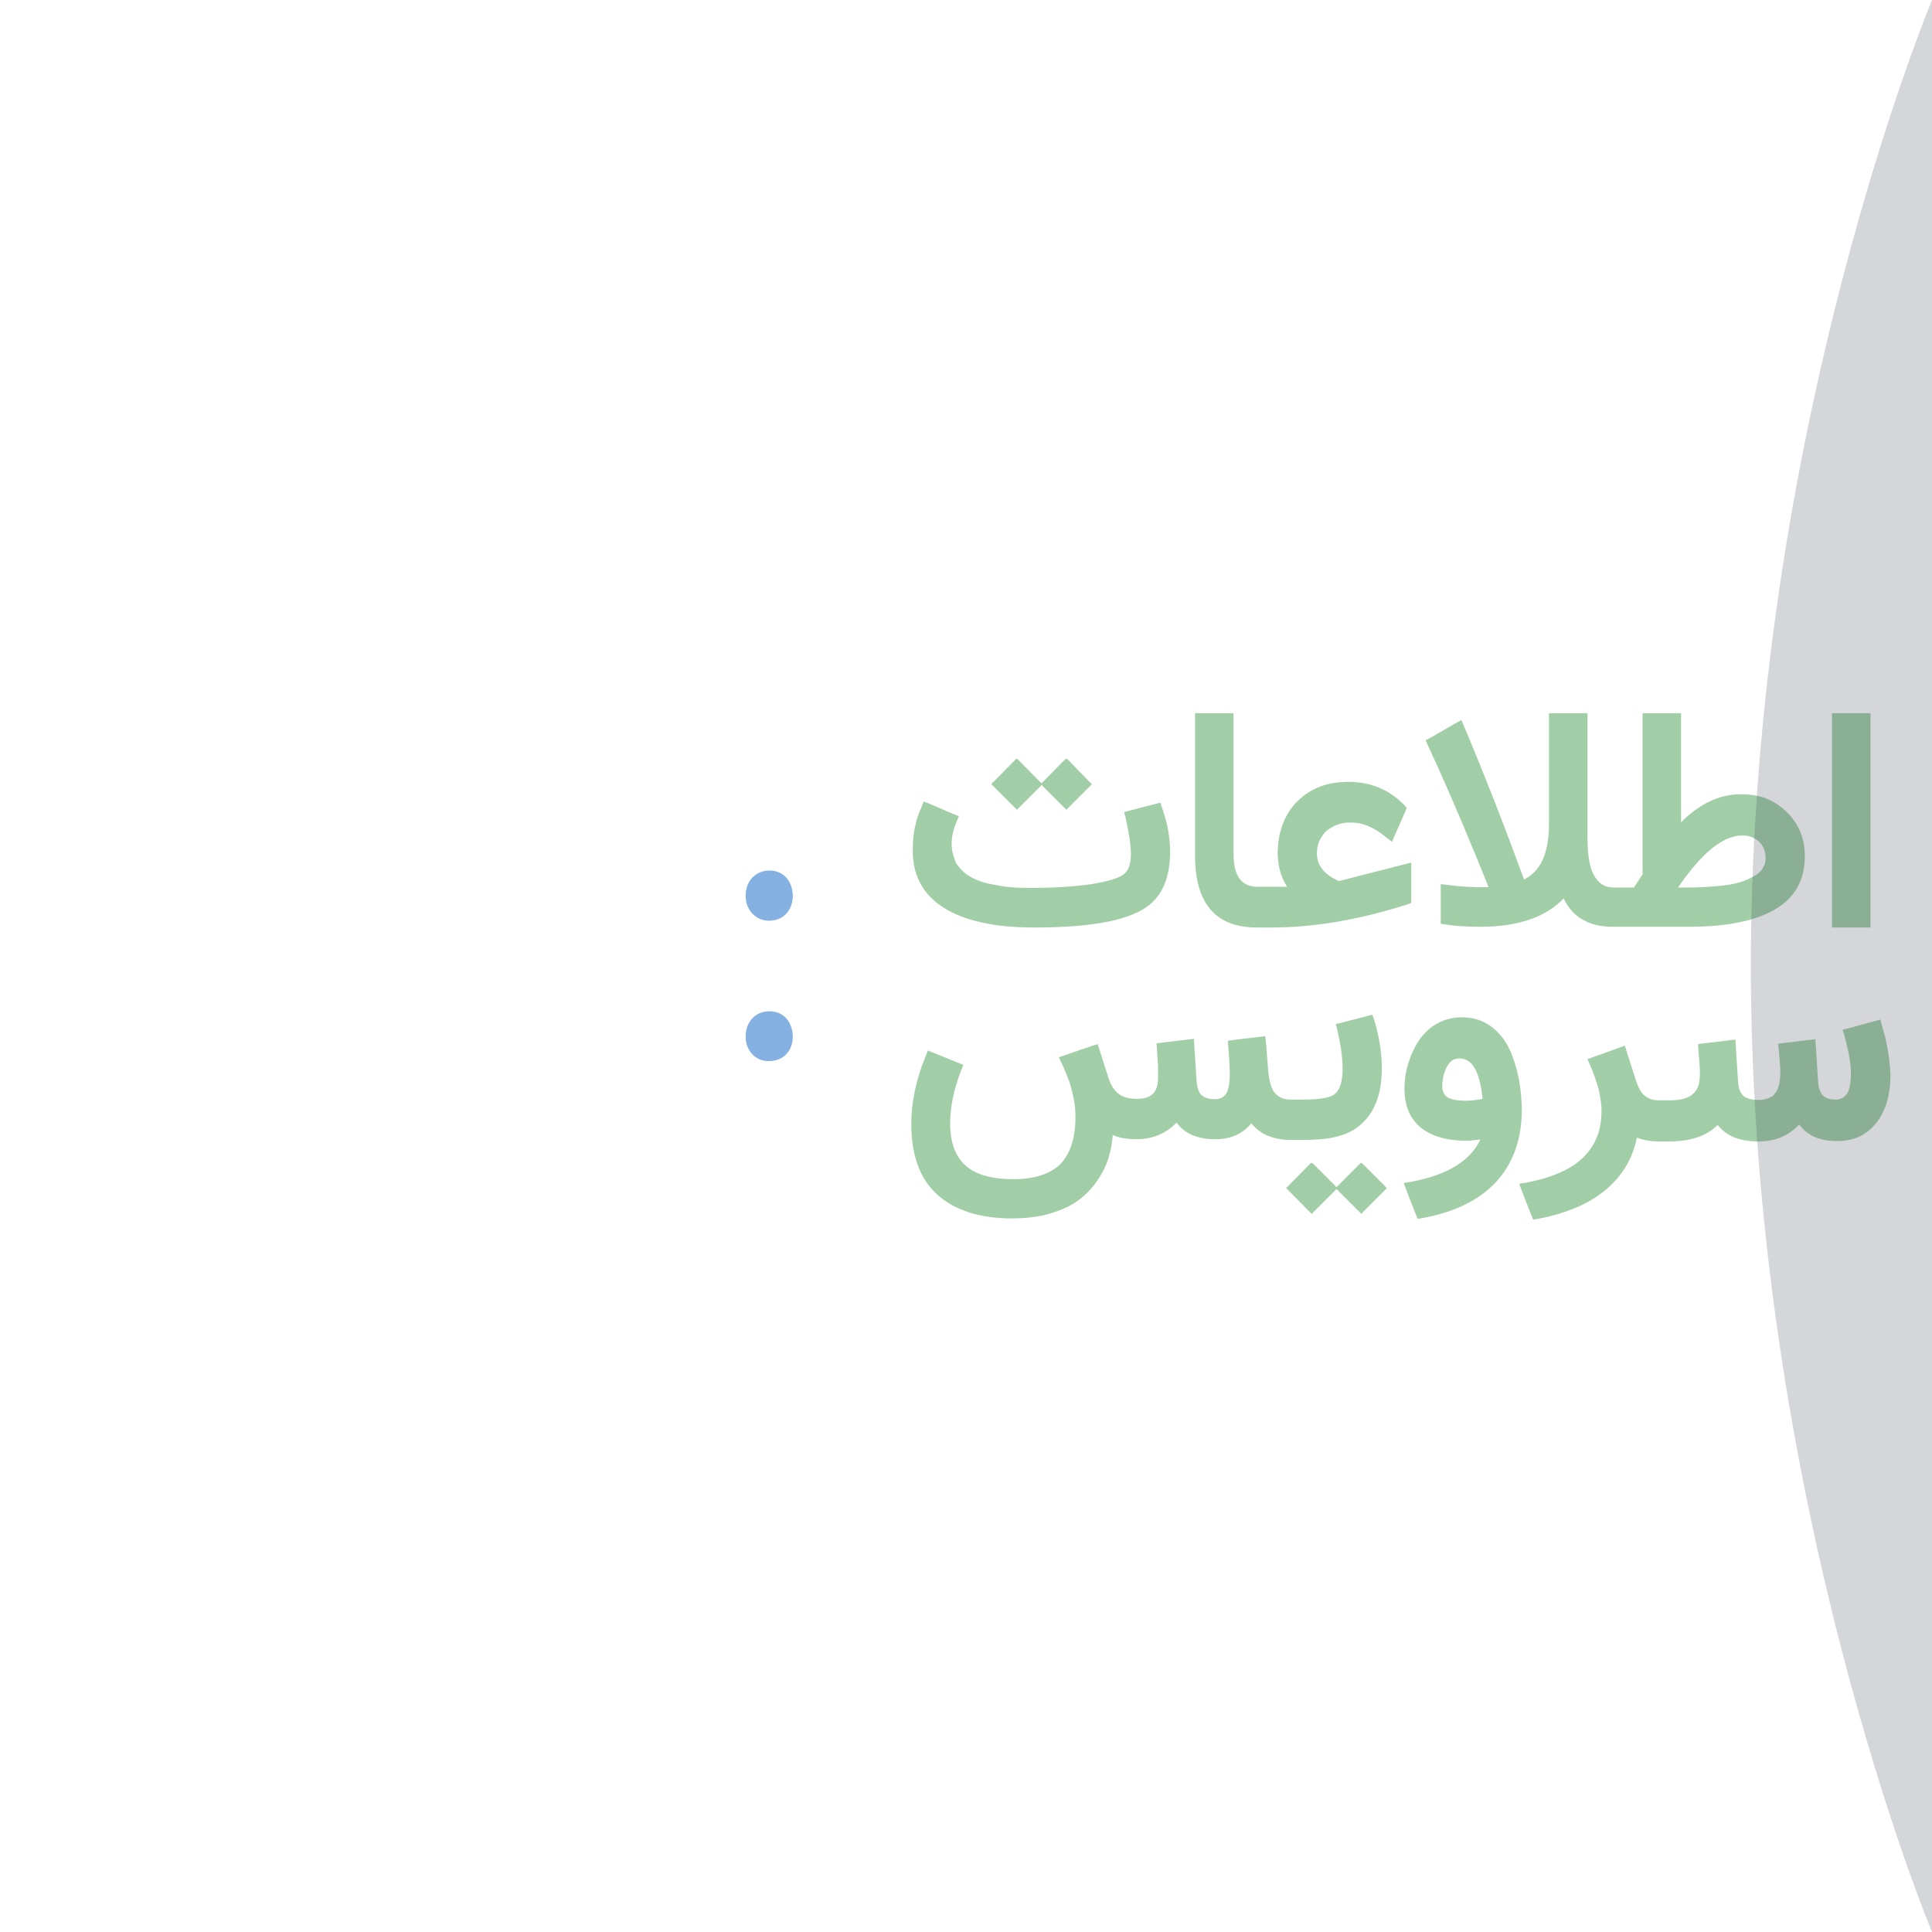 <?xml version="1.0" encoding="utf-8"?>
<!-- Generator: Adobe Illustrator 21.0.2, SVG Export Plug-In . SVG Version: 6.00 Build 0)  -->
<svg version="1.1" id="Layer_1" xmlns="http://www.w3.org/2000/svg" xmlns:xlink="http://www.w3.org/1999/xlink" x="0px" y="0px"
	 viewBox="0 0 512 512" style="enable-background:new 0 0 512 512;" xml:space="preserve">
<style type="text/css">
	.st0{fill:#A2CEA7;}
	.st1{fill:#84B1E1;}
	.st2{opacity:0.2;fill:#283249;enable-background:new    ;}
</style>
<g>
	<polygon class="st0" points="269,214.1 269.5,214.6 270,214.1 275.8,208.3 275.9,208.2 276.1,208 276.2,208.2 276.3,208.3 
		282.1,214.1 282.6,214.6 283.1,214.1 288.9,208.3 289.4,207.8 288.9,207.4 283.1,201.4 282.6,201 282.1,201.4 276.3,207.3 
		276.2,207.4 276,207.6 275.9,207.4 275.8,207.4 269.9,201.4 269.5,201 269,201.4 263.2,207.3 262.7,207.8 263.2,208.3 	"/>
	<path class="st0" d="M250,240.5c5.5,3.5,13.5,5.3,24,5.3h0.1c14.7,0,24.6-1.8,29.7-5.4c4.2-2.9,6.3-7.8,6.3-14.8
		c0-1.7-0.2-3.5-0.5-5.4s-0.9-3.9-1.6-6l-0.5-1.5l-1.5,0.4l-6.6,1.7l-1.5,0.4l0.4,1.5c0.9,4.1,1.4,7.3,1.4,9.6
		c0,2.6-0.6,4.4-1.9,5.4c-1.5,1.1-4.3,1.9-8.5,2.6c-4.2,0.6-9.5,1-16,1c-1.5,0-2.9,0-4.3-0.1c-1.3-0.1-2.6-0.2-3.7-0.4
		s-2.2-0.4-3.2-0.6c-1-0.2-1.9-0.5-2.7-0.8c-0.8-0.3-1.6-0.7-2.3-1.1c-0.7-0.4-1.3-0.8-1.8-1.3s-1-1-1.4-1.5
		c-0.4-0.5-0.7-1.1-0.9-1.7c-0.2-0.6-0.4-1.3-0.6-2c-0.1-0.7-0.2-1.4-0.2-2.2c0-1.8,0.4-3.8,1.3-5.8l0.6-1.5l-1.5-0.6l-6.3-2.7
		l-1.5-0.6l-0.6,1.5c-1.6,3.5-2.3,7.1-2.3,11C241.7,231.7,244.5,237,250,240.5z"/>
	<path class="st0" d="M333.1,245.8h0.3h0.6h3.1c10.9,0,22.9-2,35.8-6.1l1.1-0.4v-1.2v-7.4v-2.1l-2,0.5l-17.2,4.4l-0.4-0.2
		c-3.6-1.7-5.4-4.1-5.4-7.1c0-1.2,0.2-2.3,0.6-3.2c0.2-0.5,0.4-0.9,0.7-1.3c0.3-0.4,0.6-0.9,1-1.3c0.4-0.4,0.9-0.7,1.4-1
		s1-0.6,1.6-0.8c0.3-0.1,0.6-0.2,0.9-0.3c0.3-0.1,0.7-0.1,1-0.2c0.3-0.1,0.7-0.1,1-0.1c0.4,0,0.7,0,1.1,0c2.9,0,5.9,1.3,8.9,3.8
		l1.7,1.3l0.8-1.9l2.7-6.1l0.4-1l-0.7-0.8c-3.9-4-8.8-6.1-14.8-6.1c-3.6,0-6.8,0.7-9.5,2.2c-2.1,1.1-3.8,2.6-5.2,4.3
		c-2.6,3.3-3.9,7.3-4,12.1c0,3.6,0.8,6.6,2.5,9.2l0,0H334h-0.6h-0.2c-4.2,0-6.3-2.9-6.3-8.6v-36V189h-1.6h-7h-1.6v1.6v36.1
		C316.7,239.4,322.1,245.8,333.1,245.8z"/>
	<path class="st0" d="M394.5,235.1c-3.6,0.1-7.3-0.1-10.9-0.6l-1.8-0.2v1.8v7.3v1.4l1.3,0.2c2.4,0.4,5.5,0.6,9.3,0.6
		c9.8,0,17.2-2.5,22-7.5c1.2,2.5,2.8,4.4,5,5.6c2.2,1.3,4.9,1.9,7.9,1.9h0.9h0.6h18.8c9.9,0,17.5-1.5,22.8-4.6s7.9-7.8,7.9-14.1
		c0-5.2-2-9.5-5.9-12.7c-1.5-1.2-3.1-2.2-4.9-2.8s-3.8-0.9-6-0.9c-5.6-0.1-11,2.4-16,7.4v-27.5V189h-1.6h-7h-1.6v1.6v41.1l-2.3,3.5
		h-4.4H428h-0.4c-2.2,0-3.9-1-5.1-3.1c-1.2-2-1.8-5.4-1.8-10v-31.4V189h-1.6h-7h-1.6v1.6v27.8c0,3.9-0.6,7.1-1.7,9.5
		c-1.1,2.4-2.8,4.1-4.9,5.2c-4.8-13.1-10-26.6-15.9-40.6l-0.7-1.7l-1.6,0.9l-6.6,3.8l-1.3,0.7l0.6,1.3
		C384.5,210.7,389.7,223.2,394.5,235.1z M461.8,221.4c1.4,0,2.6,0.4,3.7,1.1c1.6,1.1,2.4,2.8,2.4,5c0,0.9-0.2,1.7-0.7,2.5
		c-0.4,0.8-1.2,1.5-2.2,2.1s-2.3,1.2-3.9,1.7s-3.5,0.8-5.8,1s-4.9,0.4-7.8,0.4h-2.8C451,226,456.6,221.4,461.8,221.4z"/>
	<polygon class="st0" points="494.1,245.8 495.7,245.8 495.7,244.2 495.7,190.6 495.7,189 494.1,189 487.1,189 485.5,189 
		485.5,190.6 485.5,244.2 485.5,245.8 487.1,245.8 	"/>
	<path class="st0" d="M342.3,302.1h0.6h2.5c1.6,0,3.2-0.1,4.6-0.2c1.4-0.1,2.7-0.3,3.9-0.6c1.2-0.3,2.3-0.6,3.3-1.1
		c1-0.4,1.9-1,2.7-1.6c4.2-3.2,6.3-8.3,6.3-15.5c0-4.1-0.7-8.4-2-12.7l-0.5-1.5l-1.5,0.4l-6.6,1.7l-1.6,0.4l0.4,1.6
		c0.9,3.8,1.4,7.2,1.4,10.3c0,3.7-0.9,6-2.6,7c-1.3,0.7-3.9,1.1-7.9,1.1h-2.5h-0.6H342c-1.8,0-3.1-0.6-4.1-1.7s-1.5-3.1-1.8-5.8
		l-0.6-7.6l-0.2-1.7l-1.7,0.2l-6.7,0.8l-1.5,0.2l0.1,1.5l0.2,2.5c0.1,1.6,0.2,3.3,0.2,5c0,2.4-0.4,4.2-1,5.1c-0.7,1-1.7,1.4-3,1.4
		c-1.6,0-2.7-0.4-3.5-1.1c-0.7-0.7-1.2-2-1.3-3.8l-0.6-9.4l-0.1-1.7l-1.7,0.2l-6.7,0.8l-1.5,0.2l0.1,1.5l0.2,3.3
		c0,0.2,0,0.5,0.1,0.9c0,0.4,0,0.9,0,1.4c0,0.6,0,1.2,0,1.9c0,1.4-0.2,2.5-0.6,3.3c-0.4,0.8-1,1.4-1.8,1.8c-0.8,0.4-1.9,0.6-3.2,0.6
		c-1,0-1.9-0.1-2.7-0.3c-0.8-0.2-1.5-0.5-2.1-1c-0.6-0.4-1.1-1-1.6-1.7c-0.4-0.7-0.8-1.5-1.1-2.4l-2.4-7.5l-0.5-1.6l-1.6,0.5l-7,2.4
		l-1.7,0.6l0.8,1.7c0.8,1.6,1.4,3.2,2,4.8c0.5,1.6,0.9,3.2,1.2,4.7c0.3,1.6,0.4,3.1,0.4,4.7c0,5.6-1.4,9.7-4,12.4
		c-2.7,2.6-6.8,4-12.4,4c-5.8,0-10-1.2-12.7-3.6c-2.7-2.4-4.1-6.1-4.1-11.2c0-4.4,1-9.1,2.9-14l0.6-1.5l-1.5-0.6l-6.4-2.6l-1.5-0.6
		l-0.6,1.5c-2.5,6.1-3.8,12.1-3.8,17.9c0,8.2,2.2,14.5,6.8,18.7c4.6,4.2,11.2,6.4,20,6.4c2.9,0,5.6-0.3,8.1-0.8
		c2.5-0.6,4.7-1.4,6.8-2.4c2-1.1,3.8-2.4,5.4-4.1c1.6-1.7,2.9-3.6,4-5.8c1.3-2.6,2-5.6,2.3-9c1.8,0.8,3.9,1.1,6.3,1.1
		c4.3,0,7.8-1.5,10.6-4.4c2.2,3,5.6,4.4,10.3,4.4c4.1,0,7.2-1.4,9.5-4.2C334.1,300.7,337.5,302.1,342.3,302.1L342.3,302.1z"/>
	<polygon class="st0" points="361.2,308.5 360.7,308.1 360.3,308.5 354.4,314.4 354.3,314.5 354.1,314.6 354,314.5 354,314.4 
		348.1,308.5 347.6,308.1 347.1,308.5 341.3,314.4 340.8,314.8 341.3,315.3 347.1,321.2 347.6,321.7 348.1,321.2 354,315.3 
		354,315.3 354.2,315.1 354.4,315.3 354.4,315.3 360.3,321.2 360.8,321.7 361.2,321.2 367.1,315.3 367.5,314.9 367.1,314.4 	"/>
	<path class="st0" d="M400.8,279.9c-0.8-2.2-1.9-4.1-3.2-5.6s-2.8-2.7-4.5-3.5s-3.6-1.2-5.7-1.2c-2.9,0-5.4,0.8-7.6,2.3
		c-2.2,1.5-4,3.7-5.3,6.6c-1.5,3.1-2.3,6.5-2.3,10c0,4.5,1.4,7.9,4.3,10.3c2.8,2.3,6.9,3.5,12.1,3.5c0.2,0,0.4,0,0.7,0
		c0.3,0,0.5,0,0.8-0.1c0.3,0,0.6-0.1,1-0.1s0.8-0.1,1.2-0.1c-2.6,5.6-8.7,9.4-18.4,11.2l-1.9,0.3l0.7,1.9l2.5,6.4l0.5,1.2l1.3-0.2
		c8.6-1.6,15.1-4.8,19.6-9.7c4.4-4.9,6.7-11.2,6.7-19.1C403.2,288.7,402.4,284.1,400.8,279.9z M388.6,291.7c-2.4,0-4-0.3-5-0.9
		c-0.9-0.6-1.4-1.6-1.4-3c0-1.1,0.2-2.3,0.6-3.6c0.5-1.4,1-2.3,1.7-2.9c0.6-0.6,1.4-0.8,2.3-0.8c3.4,0,5.4,3.6,6.1,10.7
		C391.5,291.5,390,291.7,388.6,291.7z"/>
	<path class="st0" d="M498.7,271.7l-0.4-1.5l-1.5,0.4l-6.9,1.9l-1.6,0.4l0.5,1.6c1.1,4,1.7,7.2,1.7,9.8c0,2.6-0.3,4.4-1,5.5
		c-0.7,1-1.7,1.6-3,1.6c-1.6,0-2.7-0.4-3.4-1.1c-0.7-0.7-1.2-2-1.3-3.8l-0.6-9.4l-0.1-1.7l-1.7,0.2l-6.6,0.8l-1.6,0.2l0.2,1.6
		l0.2,2.5c0.1,1.2,0.2,2.4,0.2,3.6c0,1-0.1,1.8-0.2,2.5s-0.3,1.3-0.5,1.8s-0.5,0.9-0.8,1.3s-0.7,0.7-1.1,0.9
		c-0.4,0.2-0.9,0.4-1.4,0.5s-1.1,0.2-1.8,0.2c-1.8,0-3.2-0.4-4-1.1c-0.8-0.8-1.3-2-1.4-3.8l-0.6-9.4l-0.1-1.7l-1.7,0.2l-6.7,0.8
		l-1.5,0.2l0.1,1.6l0.2,2.5c0.1,1.3,0.2,2.5,0.2,3.6c0,1-0.1,1.8-0.2,2.5c-0.3,1.6-1.1,2.7-2.3,3.5c-1.2,0.8-3.1,1.2-5.6,1.2h-1.7
		h-0.6h-0.5c-1.5,0-2.7-0.4-3.7-1.2c-1-0.8-1.7-2.1-2.3-3.9l-2.5-7.8l-0.5-1.6l-1.6,0.6l-6.7,2.4l-1.6,0.6l0.7,1.6
		c0.3,0.7,0.6,1.3,0.8,2c0.3,0.7,0.5,1.3,0.7,1.9s0.4,1.3,0.6,1.9c0.2,0.6,0.3,1.2,0.4,1.8c0.1,0.6,0.2,1.1,0.3,1.7
		c0.1,0.5,0.1,1.1,0.2,1.6c0,0.5,0,1,0,1.5c0,5-1.7,9-4.9,12.1s-8.2,5.3-15,6.6l-1.9,0.3l0.7,1.9l2.5,6.4l0.5,1.2l1.3-0.2
		c7.4-1.4,13.3-3.9,17.7-7.5c4.4-3.6,7.3-8.2,8.5-14c1.5,0.6,3.6,1,6.3,1l0,0h0.6h1.6c5.8,0,10.1-1.5,12.9-4.4
		c2.2,2.9,5.8,4.4,10.8,4.4c4.4,0,8-1.5,10.8-4.5c2.2,3,5.5,4.4,10.1,4.4c3.5,0,6.4-1,8.7-3.1c3.6-3.2,5.4-8.1,5.4-14.6v-0.2
		C500.7,280.2,500.1,276.1,498.7,271.7z"/>
</g>
<g>
	<path class="st1" d="M197.6,237.4c0-3.9,2.6-6.7,6.3-6.7c3.7,0,6.1,2.7,6.2,6.7c0,3.7-2.4,6.6-6.3,6.6
		C200.2,244,197.6,241.1,197.6,237.4z M197.6,274.7c0-3.9,2.6-6.7,6.3-6.7c3.7,0,6.1,2.7,6.2,6.7c0,3.7-2.4,6.5-6.3,6.5
		C200.2,281.3,197.6,278.4,197.6,274.7z"/>
</g>
<path class="st2" d="M512,0c0,0-48,114.6-48,256s48,256,48,256"/>
</svg>
